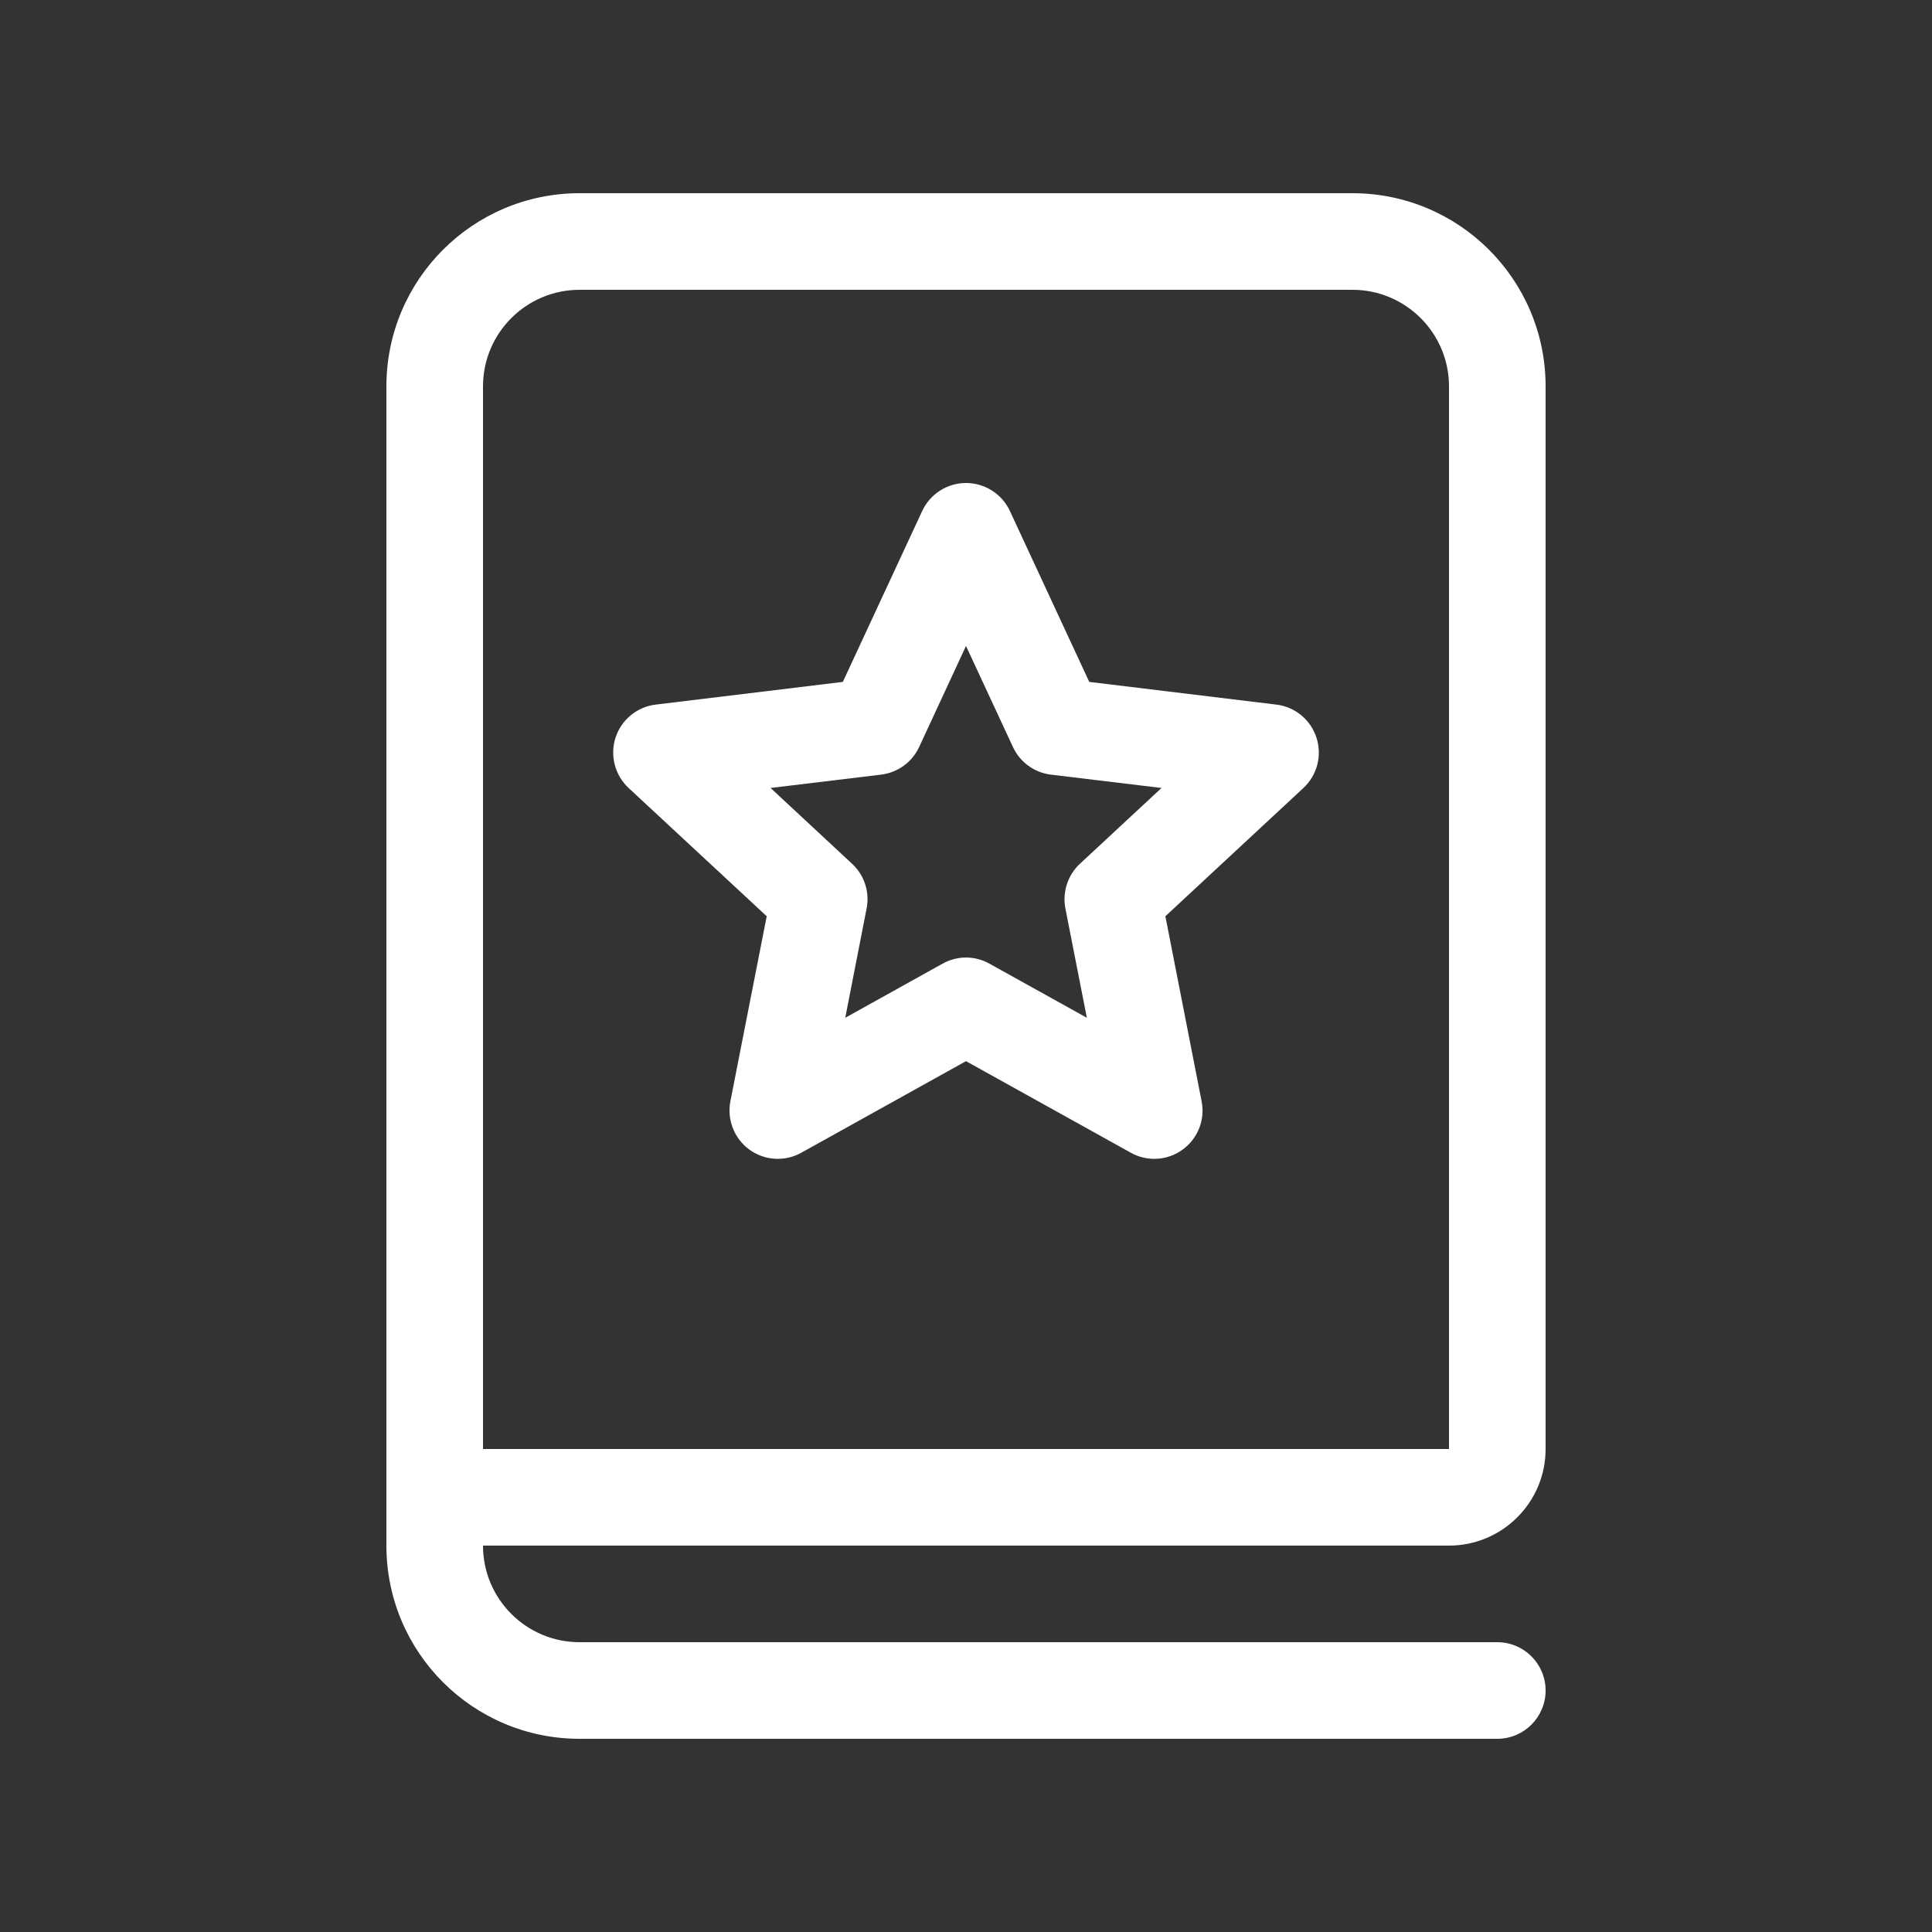 <svg width="20" height="20" viewBox="0 0 20 20" fill="none" xmlns="http://www.w3.org/2000/svg">
<rect x="0" y="0" width="20" height="20" fill="#333333" stroke="none"/>
<path d="M4 16V4C4 2.895 4.895 2 6 2H14C15.105 2 16 2.895 16 4V15C16 15.552 15.552 16 15 16H5C5 16.552 5.448 17 6 17H15.5C15.776 17 16 17.224 16 17.5C16 17.776 15.776 18 15.5 18H6C4.895 18 4 17.105 4 16ZM15 4C15 3.448 14.552 3 14 3H6C5.448 3 5 3.448 5 4V15H15V4ZM10.454 5.289C10.372 5.113 10.195 5 10 5C9.806 5 9.629 5.113 9.547 5.289L8.725 7.059L6.788 7.294C6.594 7.317 6.432 7.451 6.372 7.636C6.312 7.821 6.365 8.024 6.507 8.157L7.937 9.485L7.561 11.4C7.524 11.591 7.601 11.787 7.758 11.901C7.915 12.015 8.125 12.028 8.295 11.933L10 10.985L11.706 11.933C11.876 12.028 12.085 12.015 12.242 11.901C12.4 11.787 12.477 11.591 12.439 11.4L12.064 9.485L13.493 8.157C13.636 8.024 13.688 7.821 13.628 7.636C13.568 7.451 13.406 7.317 13.213 7.294L11.276 7.059L10.454 5.289ZM9.515 7.733L10 6.687L10.486 7.733C10.559 7.89 10.707 7.998 10.879 8.019L12.024 8.157L11.179 8.942C11.053 9.06 10.996 9.235 11.029 9.405L11.251 10.536L10.243 9.976C10.092 9.891 9.908 9.891 9.757 9.976L8.75 10.536L8.971 9.405C9.005 9.235 8.948 9.06 8.821 8.942L7.977 8.157L9.121 8.019C9.293 7.998 9.442 7.89 9.515 7.733Z" fill="#ffffff"/>
</svg>
